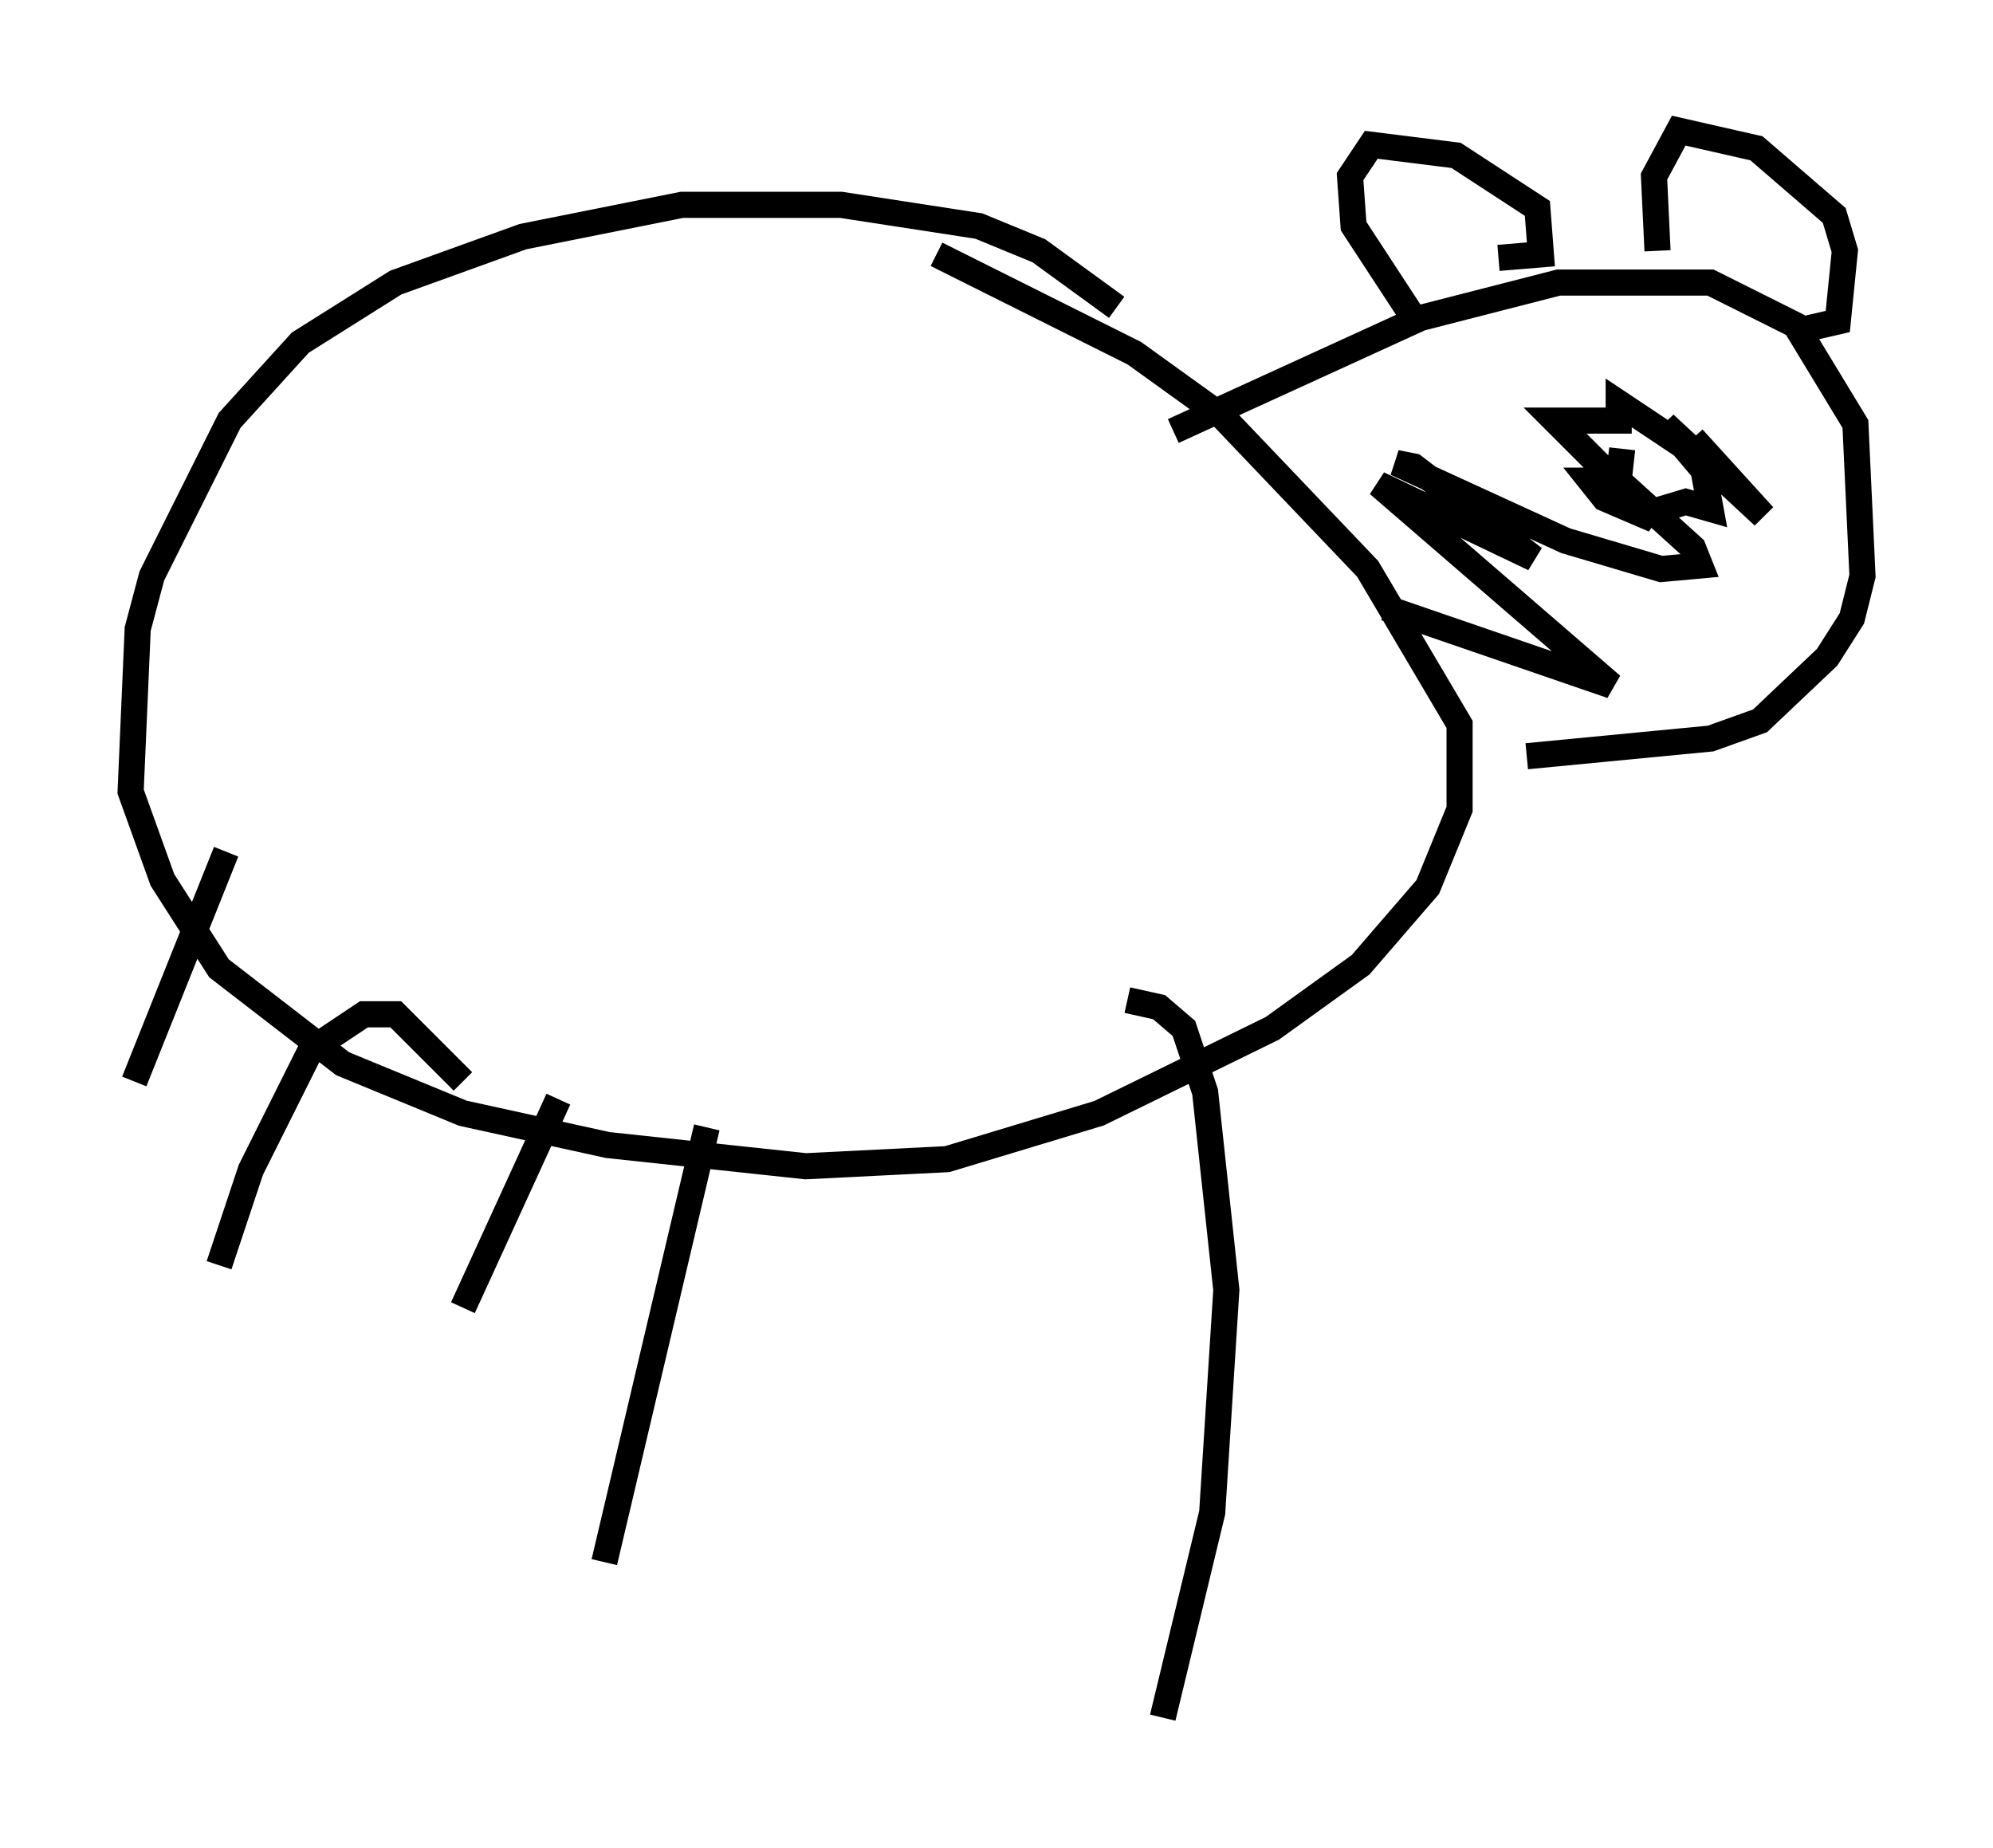 <?xml version="1.0" encoding="utf-8" ?>
<svg baseProfile="full" height="70.757" version="1.1" width="76.305" xmlns="http://www.w3.org/2000/svg" xmlns:ev="http://www.w3.org/2001/xml-events" xmlns:xlink="http://www.w3.org/1999/xlink"><defs /><rect fill="white" height="70.757" width="76.305" x="0" y="0" /><path d="M43.836, 13.796 m-1.083, -2.03 l-2.977, -2.165 -2.3, -0.947 l-5.277, -0.812 -6.089, 0.0 l-6.089, 1.218 -4.871, 1.759 l-3.654, 2.3 -2.706, 2.977 l-2.977, 5.954 -0.541, 2.03 l-0.271, 6.225 1.218, 3.383 l2.165, 3.383 4.736, 3.654 l4.601, 1.894 5.548, 1.218 l7.578, 0.812 5.413, -0.271 l5.819, -1.759 6.631, -3.248 l3.383, -2.436 2.571, -2.977 l1.218, -2.977 0.0, -3.248 l-3.518, -5.954 -5.548, -5.819 l-3.383, -2.436 -7.578, -3.789 m9.066, 6.766 l9.472, -4.33 5.277, -1.353 l5.819, 0.0 3.248, 1.624 l2.3, 3.789 0.271, 5.819 l-0.406, 1.624 -0.947, 1.488 l-2.571, 2.436 -1.894, 0.677 l-7.036, 0.677 m10.149, -16.238 l1.759, -0.406 0.271, -2.706 l-0.406, -1.353 -2.977, -2.571 l-2.977, -0.677 -0.947, 1.759 l0.135, 2.842 m-6.089, 0.271 l1.624, -0.135 -0.135, -1.759 l-3.112, -2.03 -3.248, -0.406 l-0.812, 1.218 0.135, 1.894 l2.3, 3.518 m-10.961, 26.116 l1.218, 0.271 0.947, 0.812 l0.812, 2.436 0.812, 7.578 l-0.541, 8.525 -1.894, 7.848 m-17.456, -22.598 l-3.924, 16.644 m-5.413, -18.403 l-2.571, -2.571 -1.218, 0.0 l-2.03, 1.353 -2.3, 4.601 l-1.218, 3.654 m0.271, -15.832 l-3.518, 8.796 m16.238, 0.677 l-3.654, 7.984 m-5.954, -9.878 l0.0, 0.0 m50.338, -23.004 l-0.135, 1.218 1.218, 1.218 l1.353, -0.406 0.947, 0.271 l-0.271, -1.488 -1.488, -1.759 l3.789, 3.518 -2.706, -2.977 l1.218, 1.353 -4.059, -2.706 l0.0, 0.677 -2.436, 0.0 l3.789, 3.789 -1.894, -0.812 l-0.541, -0.677 1.083, 0.0 l2.842, 2.571 0.271, 0.677 l-1.488, 0.135 -3.654, -1.083 l-6.495, -2.977 0.677, 0.135 l4.601, 3.518 -5.954, -2.842 l8.931, 7.713 -8.66, -2.977 " fill="none" stroke="black" stroke-width="1" /></svg>